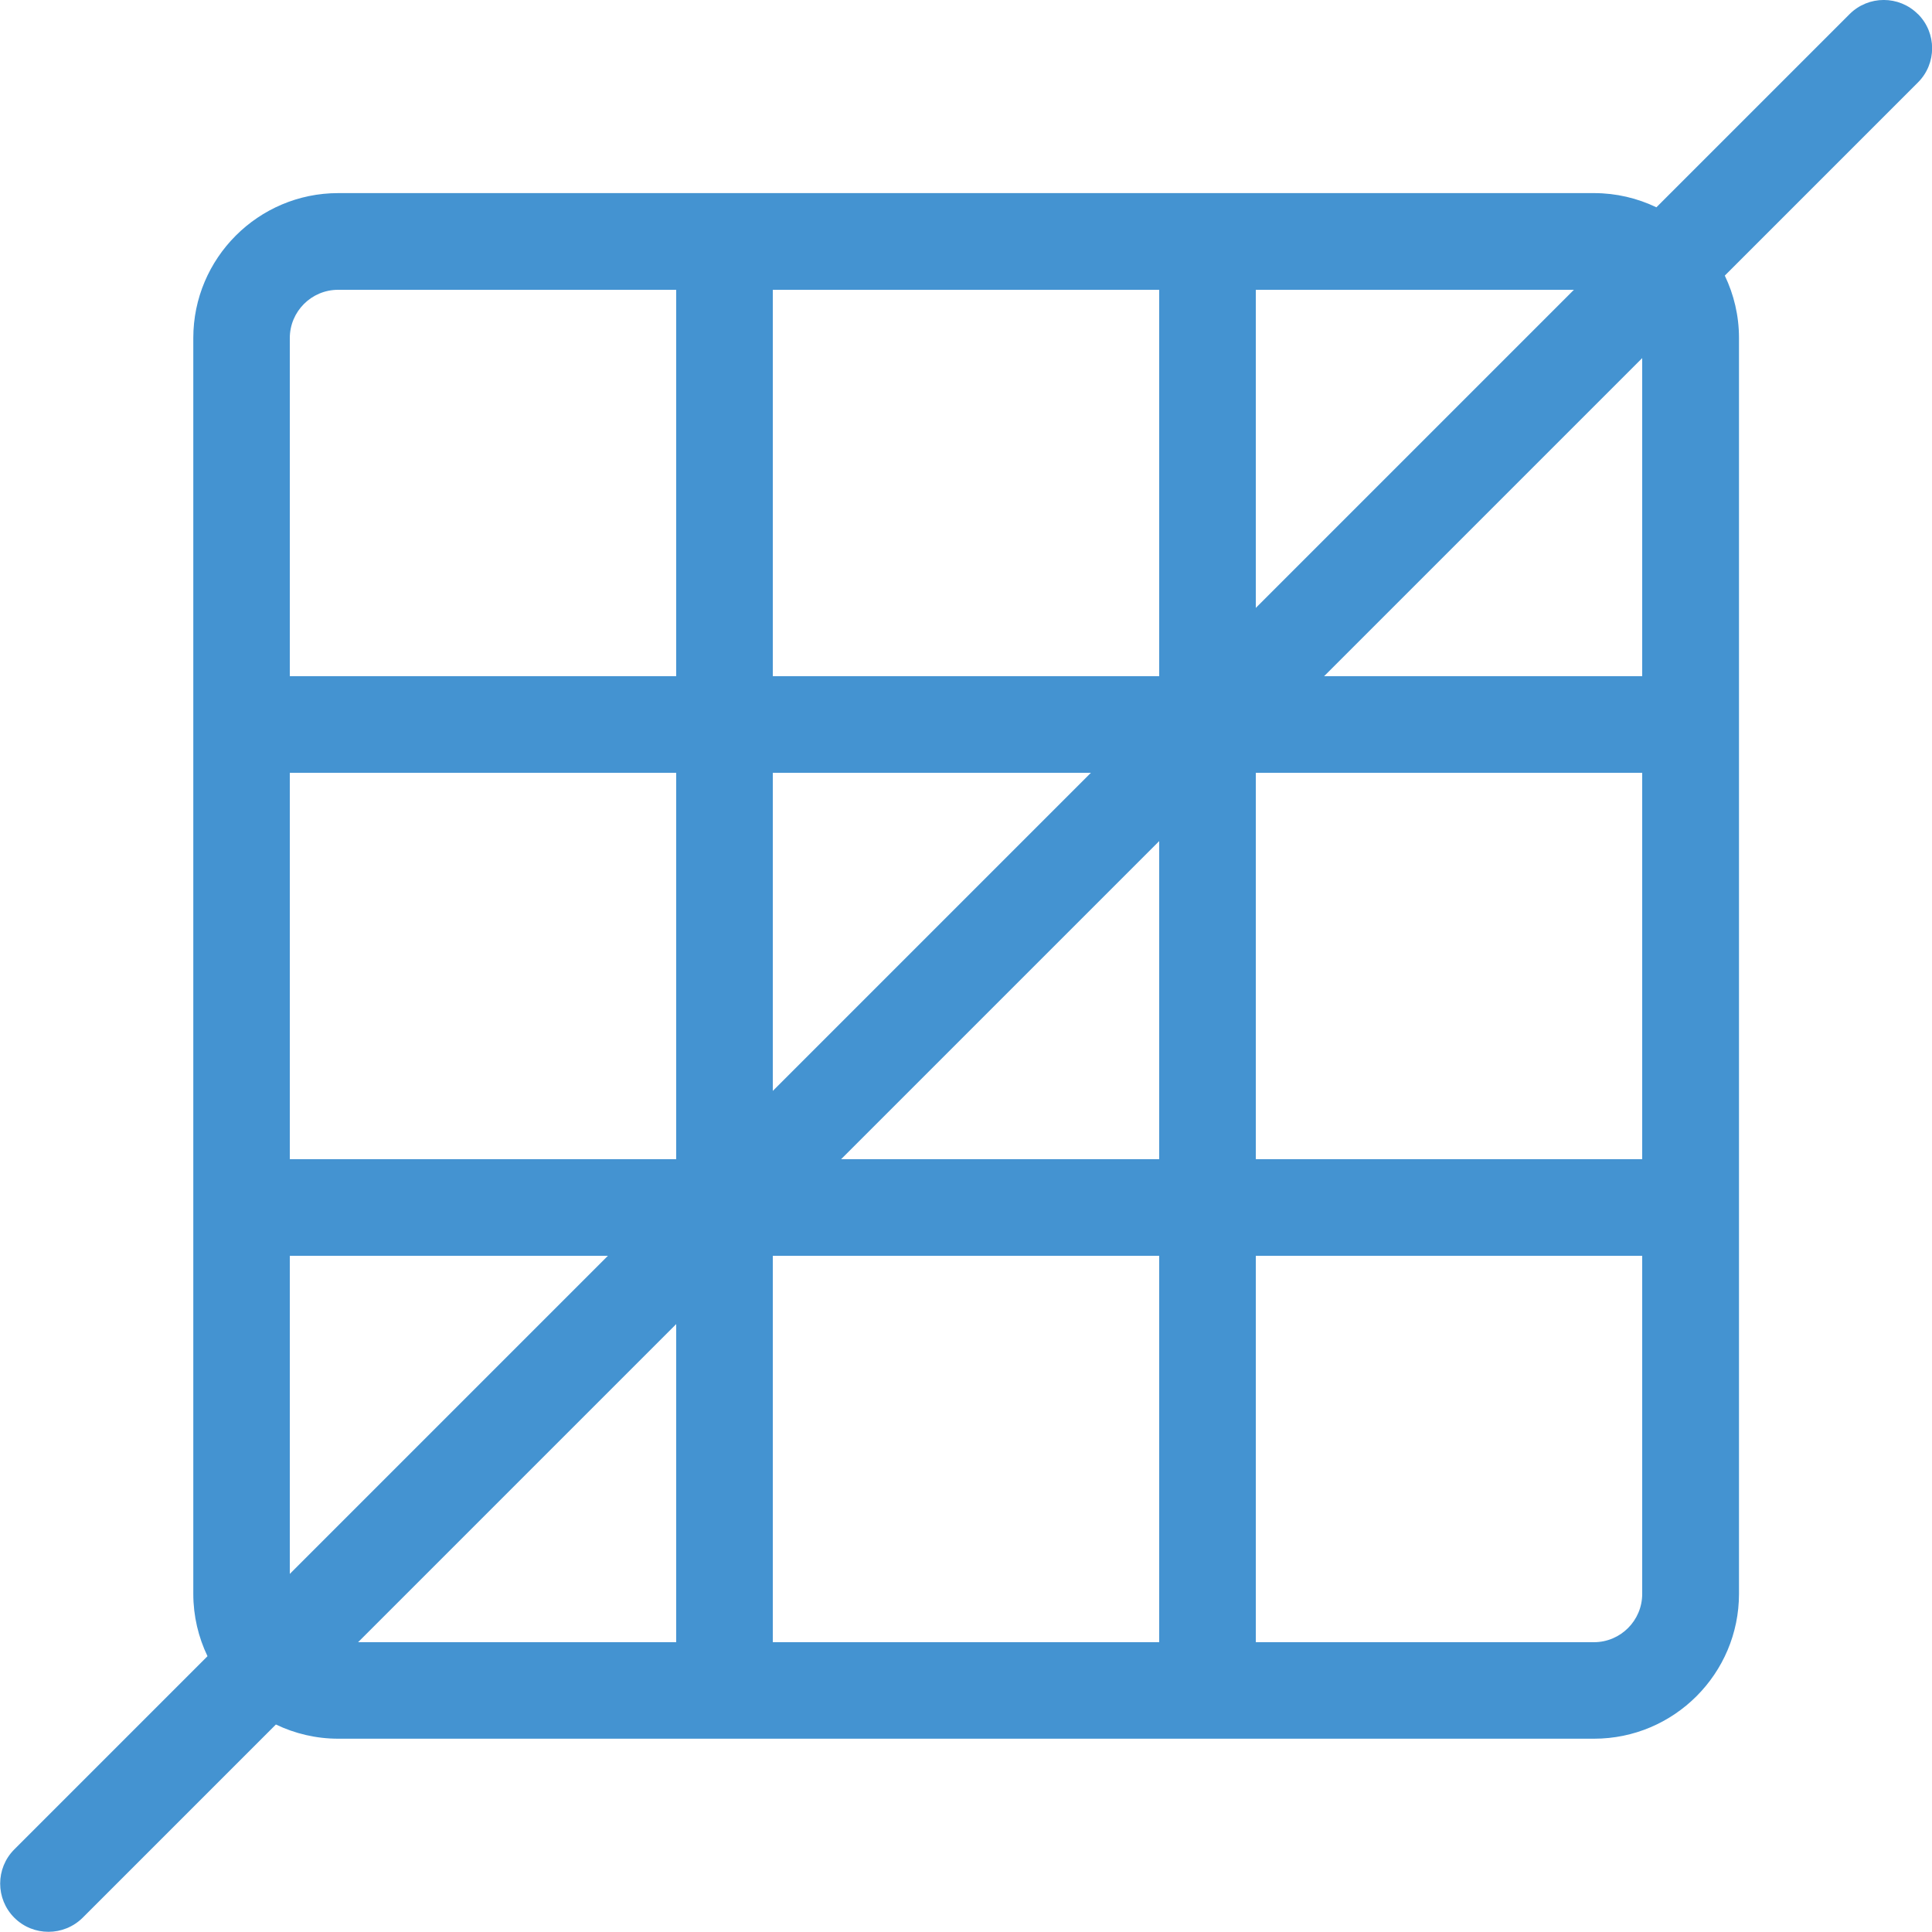 <?xml version="1.0" encoding="utf-8"?>
<!-- Generated by IcoMoon.io -->
<!DOCTYPE svg PUBLIC "-//W3C//DTD SVG 1.1//EN" "http://www.w3.org/Graphics/SVG/1.1/DTD/svg11.dtd">
<svg version="1.1" xmlns="http://www.w3.org/2000/svg" xmlns:xlink="http://www.w3.org/1999/xlink" width="20" height="20" viewBox="0 0 20 20">
<path fill="#4493d1" d="M19.854 0.146c-0.195-0.195-0.512-0.195-0.707 0l-2 2c-0.196-0.094-0.415-0.147-0.646-0.147h-13c-0.827 0-1.5 0.673-1.5 1.5v13c0 0.231 0.053 0.45 0.147 0.646l-2 2c-0.195 0.195-0.195 0.512 0 0.707 0.098 0.098 0.226 0.146 0.354 0.146s0.256-0.049 0.354-0.146l2-2c0.196 0.094 0.415 0.147 0.646 0.147h13c0.827 0 1.5-0.673 1.5-1.5v-13c0-0.231-0.053-0.45-0.147-0.646l2-2c0.195-0.195 0.195-0.512-0-0.707zM11.293 8l-3.293 3.293v-3.293h3.293zM8 7v-4h4v4h-4zM7 12h-4v-4h4v4zM8.707 12l3.293-3.293v3.293h-3.293zM12 13v4h-4v-4h4zM13 8h4v4h-4v-4zM13 3h3.293l-3.293 3.293v-3.293zM3.5 3h3.5v4h-4v-3.5c0-0.276 0.224-0.5 0.5-0.5zM3 13h3.293l-3.293 3.293v-3.293zM7 13.707v3.293h-3.293l3.293-3.293zM16.5 17h-3.5v-4h4v3.5c0 0.276-0.224 0.5-0.5 0.5zM17 7h-3.293l3.293-3.293v3.293z"></path>
</svg>
